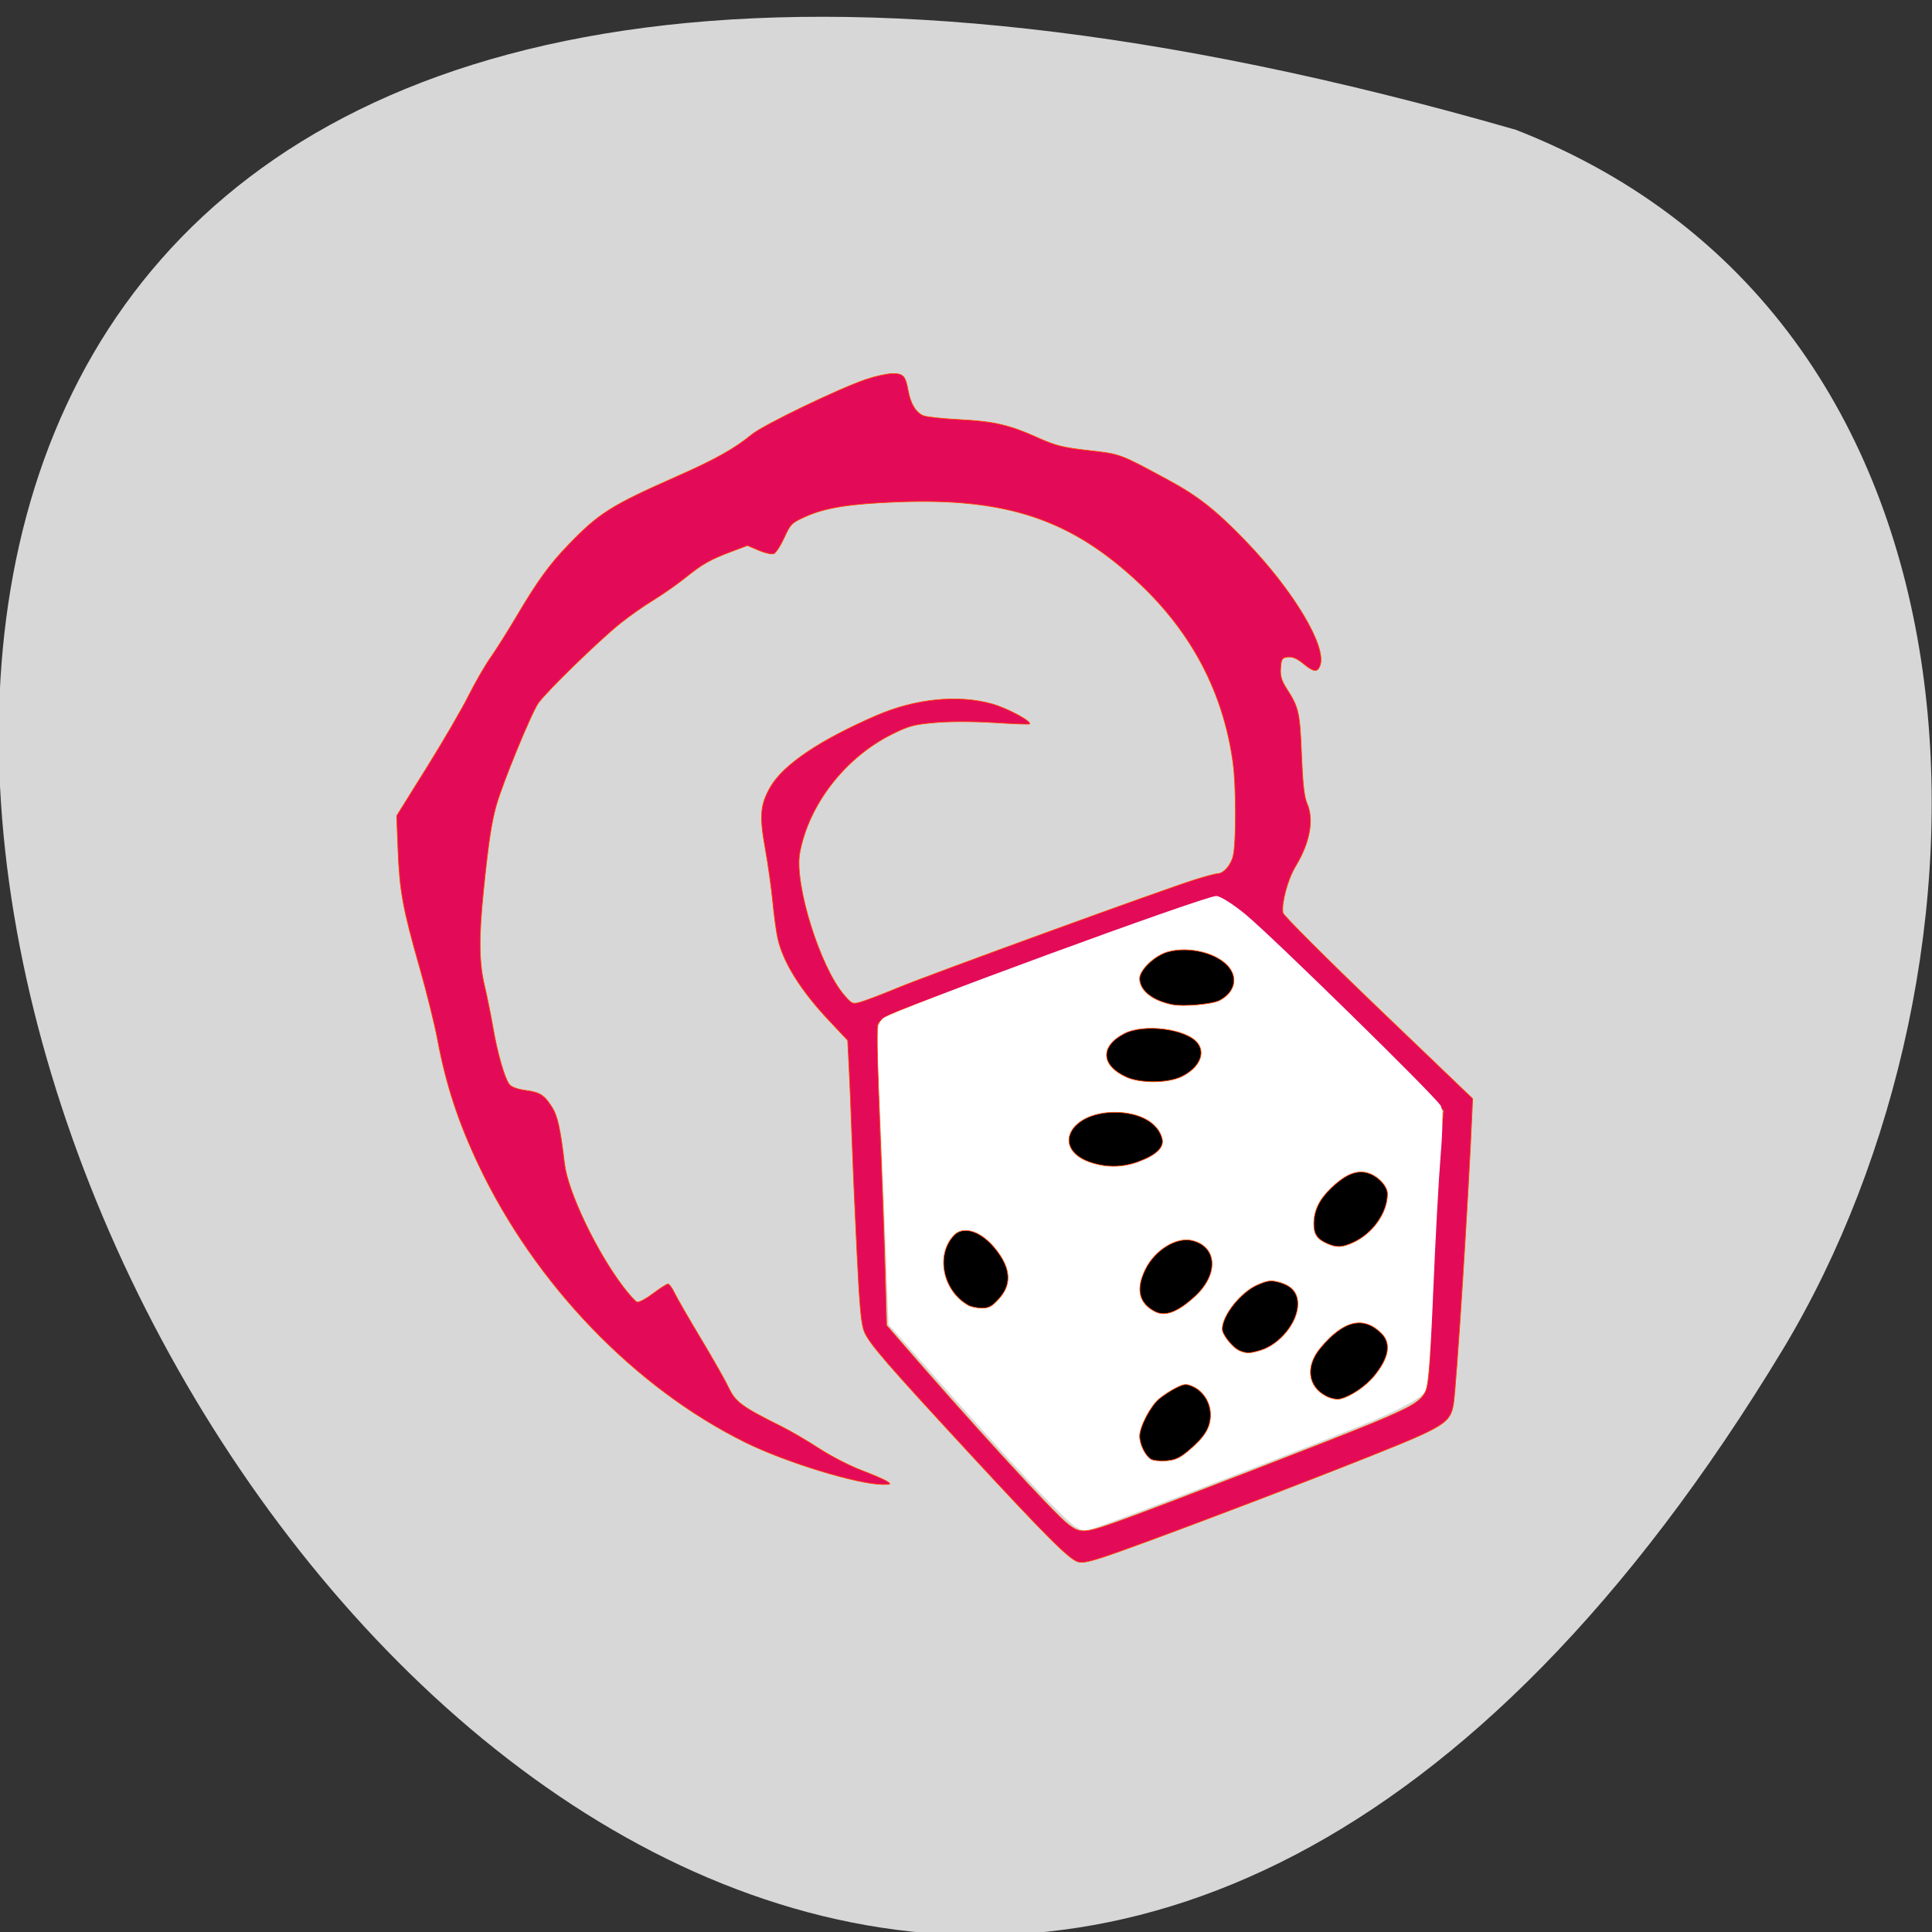 <svg xmlns="http://www.w3.org/2000/svg" viewBox="0 0 256 256"><rect x="0" y="0" width="256" height="256" fill="#333333" stroke="none"/><g fill="#d7d7d7" color="#000"><path d="m 202.58 811.44 c -381.34 -111.21 -138.25 438.25 32.359 162.63 31.19 -50.643 33.36 -136.61 -32.359 -162.63 z" transform="matrix(1 0 0.019 0.993 -17.14 -788.56)"/></g><path d="m 146.38 217.41 c -1.39 -0.387 -4.834 -3.966 -16.909 -17.574 -12.563 -14.158 -15.284 -17.426 -16.1 -19.343 -0.529 -1.236 -0.753 -3.728 -1.21 -13.464 -0.308 -6.571 -0.651 -14.763 -0.762 -18.205 -0.111 -3.442 -0.301 -8.291 -0.422 -10.776 l -0.221 -4.518 l -2.848 -3.145 c -4.387 -4.845 -7.117 -9.391 -7.947 -13.231 -0.225 -1.043 -0.574 -3.688 -0.775 -5.879 -0.201 -2.19 -0.72 -6.03 -1.154 -8.534 -0.923 -5.322 -0.783 -7.079 0.79 -9.944 1.959 -3.569 7.623 -7.547 16.357 -11.487 6.02 -2.714 12.578 -3.405 17.867 -1.88 2.312 0.667 6.181 2.824 5.791 3.229 -0.072 0.075 -2.525 -0.021 -5.45 -0.214 -3.179 -0.21 -6.83 -0.214 -9.08 -0.011 -3.3 0.298 -4.113 0.524 -6.698 1.862 -7.224 3.739 -12.862 11.292 -14.25 19.09 -0.888 4.988 3.137 18.413 6.856 22.868 1.241 1.487 1.288 1.506 2.675 1.083 0.777 -0.237 3.381 -1.279 5.787 -2.316 4.876 -2.102 40.948 -15.772 45.682 -17.312 1.665 -0.541 3.246 -0.985 3.514 -0.985 0.932 0 2.065 -1.336 2.411 -2.845 0.487 -2.119 0.478 -11.194 -0.015 -14.939 -1.48 -11.244 -6.301 -20.871 -14.464 -28.882 -10.498 -10.303 -20.474 -13.793 -37.444 -13.1 -7.342 0.3 -11.04 0.916 -14.11 2.347 -2.146 1 -2.337 1.199 -3.297 3.403 -0.561 1.287 -1.285 2.446 -1.61 2.575 -0.325 0.13 -1.372 -0.114 -2.327 -0.542 l -1.737 -0.777 l -2.38 0.932 c -3.393 1.328 -4.531 1.998 -7.213 4.24 -1.306 1.092 -3.523 2.708 -4.927 3.592 -1.404 0.884 -3.7 2.565 -5.104 3.735 -3.324 2.772 -11.506 11.07 -12.698 12.872 -1.095 1.659 -5.505 12.844 -6.462 16.39 -0.769 2.849 -1.215 5.941 -1.983 13.738 -0.738 7.499 -0.697 11.582 0.156 15.281 0.385 1.671 0.967 4.658 1.293 6.637 0.688 4.175 1.801 8.23 2.533 9.222 0.323 0.437 1.251 0.797 2.523 0.976 2.254 0.318 2.877 0.736 4.1 2.751 0.833 1.373 1.261 3.4 1.91 9.05 0.519 4.513 4.948 14.171 9.1 19.838 0.89 1.215 1.835 2.296 2.099 2.402 0.264 0.105 1.367 -0.505 2.451 -1.356 1.084 -0.851 2.131 -1.548 2.326 -1.548 0.195 0 0.647 0.64 1 1.422 0.357 0.782 2.176 4.068 4.04 7.301 1.866 3.233 3.823 6.827 4.349 7.987 1.029 2.268 2.071 3.062 8.124 6.197 1.446 0.749 4.071 2.346 5.833 3.549 1.762 1.203 4.681 2.772 6.485 3.487 1.805 0.714 3.605 1.523 4 1.797 0.66 0.457 0.609 0.498 -0.614 0.498 -3.862 0 -14.997 -3.543 -21.262 -6.765 -17.1 -8.793 -32.488 -25.46 -41.21 -44.627 -3.144 -6.908 -5.05 -12.966 -6.352 -20.235 -0.426 -2.368 -1.665 -7.558 -2.755 -11.534 -2.581 -9.416 -3.079 -12.234 -3.332 -18.864 l -0.21 -5.5 l 4.605 -7.685 c 2.533 -4.227 5.444 -9.433 6.47 -11.568 1.026 -2.135 2.559 -4.907 3.407 -6.158 0.848 -1.252 2.656 -4.238 4.02 -6.637 3.282 -5.78 5.101 -8.389 8.094 -11.607 4.695 -5.05 6.535 -6.251 16.762 -10.96 5.844 -2.691 8.841 -4.438 11.446 -6.675 1.801 -1.546 13.502 -7.425 17.728 -8.907 1.439 -0.505 3.279 -0.917 4.089 -0.917 1.645 0 1.967 0.383 2.395 2.845 0.353 2.032 1.228 3.491 2.363 3.94 0.513 0.203 2.984 0.478 5.49 0.612 5.385 0.287 7.725 0.847 12.1 2.897 2.793 1.308 3.9 1.599 7.879 2.07 4.983 0.589 4.724 0.489 12.331 4.765 4.539 2.551 7.314 4.821 11.812 9.665 7.478 8.05 12.697 17.11 11.614 20.16 -0.401 1.128 -0.995 1.053 -2.605 -0.327 -0.943 -0.808 -1.663 -1.127 -2.362 -1.043 -0.903 0.108 -1.017 0.287 -1.118 1.758 -0.09 1.297 0.114 2.01 0.979 3.413 1.818 2.954 1.988 3.752 2.246 10.499 0.18 4.705 0.408 6.829 0.846 7.858 1.106 2.602 0.454 6.315 -1.786 10.158 -1.186 2.035 -2.188 5.897 -1.933 7.449 0.069 0.419 6.688 7.313 14.708 15.319 l 14.583 14.556 l -0.076 1.914 c -0.525 13.241 -2.435 44.498 -2.886 47.24 -0.491 2.978 -1.401 3.569 -12.792 8.307 -10.913 4.539 -30.18 12.171 -38.779 15.362 -4.114 1.526 -5.55 1.906 -6.359 1.681 z m 7.281 -6.949 c 6.535 -2.473 32.744 -13.03 38.19 -15.389 6.109 -2.641 7.523 -3.542 8.206 -5.228 0.433 -1.07 0.63 -3.896 0.865 -12.385 0.276 -10.01 1.104 -25.293 1.653 -30.532 l 0.219 -2.086 l -2.716 -3.224 c -1.494 -1.773 -7.542 -8.02 -13.44 -13.883 -15.859 -15.765 -17.471 -17.213 -19.16 -17.216 -0.89 -0.001 -47.1 17.349 -49.983 18.766 -1.341 0.66 -1.972 1.217 -2.132 1.88 -0.125 0.519 0.035 7.648 0.357 15.844 0.321 8.195 0.689 18.826 0.817 23.624 l 0.232 8.723 l 2.045 2.462 c 11 13.248 23.717 27.706 25.925 29.477 2.038 1.636 2.507 1.592 8.915 -0.834 z" fill="#e30b57" stroke="#ff4500" stroke-width="0.113" transform="matrix(0.858 0 0 0.824 17.292 27.819)"/><path d="m 139.03 198.95 c -2.182 -2.196 -7.85 -8.38 -12.595 -13.742 l -8.627 -9.749 l -0.318 -8.633 c -0.175 -4.748 -0.54 -13.662 -0.811 -19.809 -0.466 -10.538 -0.444 -11.224 0.374 -12.03 0.928 -0.909 42.559 -16.189 44.11 -16.189 0.506 0 2.248 1.104 3.871 2.453 3.645 3.03 25.2 24.16 25.812 25.309 0.277 0.517 0.269 2.968 -0.022 6.469 -0.258 3.1 -0.7 11.223 -0.983 18.05 -0.375 9.04 -0.694 12.688 -1.175 13.423 -0.364 0.555 -2.88 1.976 -5.592 3.158 -5.58 2.431 -36.727 14.447 -38.752 14.95 -1.19 0.295 -1.719 -0.071 -5.29 -3.665 z" fill="#fff" stroke="#fff" stroke-width="0.145"/><g stroke="#ff4500" stroke-width="0.095"><path d="m 128.34 172.97 c -3.388 -1.874 -4.397 -6.645 -1.957 -9.25 1.429 -1.525 4.161 -0.367 6.124 2.596 1.45 2.189 1.405 4.058 -0.139 5.767 -0.93 1.03 -1.332 1.25 -2.267 1.242 -0.625 -0.005 -1.418 -0.165 -1.762 -0.355 z"/><path d="m 153.05 173.79 c -2.153 -1.103 -2.575 -2.989 -1.259 -5.63 1.275 -2.559 4.131 -4.294 6.209 -3.772 3.313 0.831 3.487 4.479 0.351 7.369 -2.267 2.089 -3.939 2.73 -5.301 2.033 z"/><path d="m 144.73 154.09 c -5.453 -1.68 -3.183 -6.719 3.02 -6.7 3.271 0.01 5.715 1.379 6.24 3.495 0.282 1.137 -0.749 2.145 -3.087 3.02 -2.04 0.763 -4.093 0.825 -6.171 0.185 z"/><path d="m 149.26 142.72 c -3.371 -1.531 -3.519 -4.046 -0.337 -5.734 2.624 -1.392 8.334 -0.661 9.786 1.252 1.065 1.403 0.13 3.314 -2.168 4.426 -1.79 0.867 -5.434 0.895 -7.281 0.056 z"/><path d="m 155.39 133.12 c -2.658 -0.513 -4.378 -1.872 -4.378 -3.46 0 -1.153 2.043 -3.074 3.763 -3.54 2.846 -0.77 6.613 0.195 8.089 2.071 1.198 1.524 0.659 3.372 -1.277 4.373 -0.961 0.497 -4.744 0.837 -6.198 0.556 z"/><path d="m 175.87 164.78 c -1.339 -0.583 -1.796 -1.266 -1.777 -2.654 0.024 -1.742 0.731 -3.202 2.262 -4.674 1.793 -1.723 3.188 -2.359 4.595 -2.095 1.417 0.266 2.893 1.713 2.893 2.838 0 2.494 -1.941 5.247 -4.534 6.432 -1.475 0.674 -2.171 0.705 -3.44 0.152 z"/><path d="m 164.28 178.98 c -0.898 -0.363 -2.32 -2.116 -2.32 -2.86 0 -1.829 2.468 -4.919 4.693 -5.876 1.338 -0.576 1.754 -0.626 2.815 -0.34 1.689 0.455 2.498 1.389 2.498 2.885 0 2.416 -2.381 5.36 -4.959 6.132 -1.391 0.417 -1.822 0.426 -2.728 0.06 z"/><path d="m 152.5 193.34 c -0.751 -0.462 -1.485 -1.967 -1.485 -3.043 0 -1.238 1.42 -3.965 2.567 -4.931 0.526 -0.442 1.515 -1.089 2.199 -1.438 1.067 -0.544 1.374 -0.58 2.166 -0.252 1.454 0.602 2.448 2.142 2.448 3.792 0 1.685 -0.761 2.931 -2.885 4.723 -1.177 0.993 -1.782 1.271 -2.97 1.367 -0.821 0.066 -1.738 -0.032 -2.039 -0.217 z"/><path d="m 175.73 184.99 c -2.459 -1.258 -2.777 -3.963 -0.753 -6.386 3.056 -3.658 5.706 -4.283 8.08 -1.908 1.315 1.315 0.984 3.236 -0.968 5.617 -1.125 1.373 -3.111 2.719 -4.496 3.046 -0.468 0.111 -1.217 -0.038 -1.865 -0.369 z"/></g></svg>